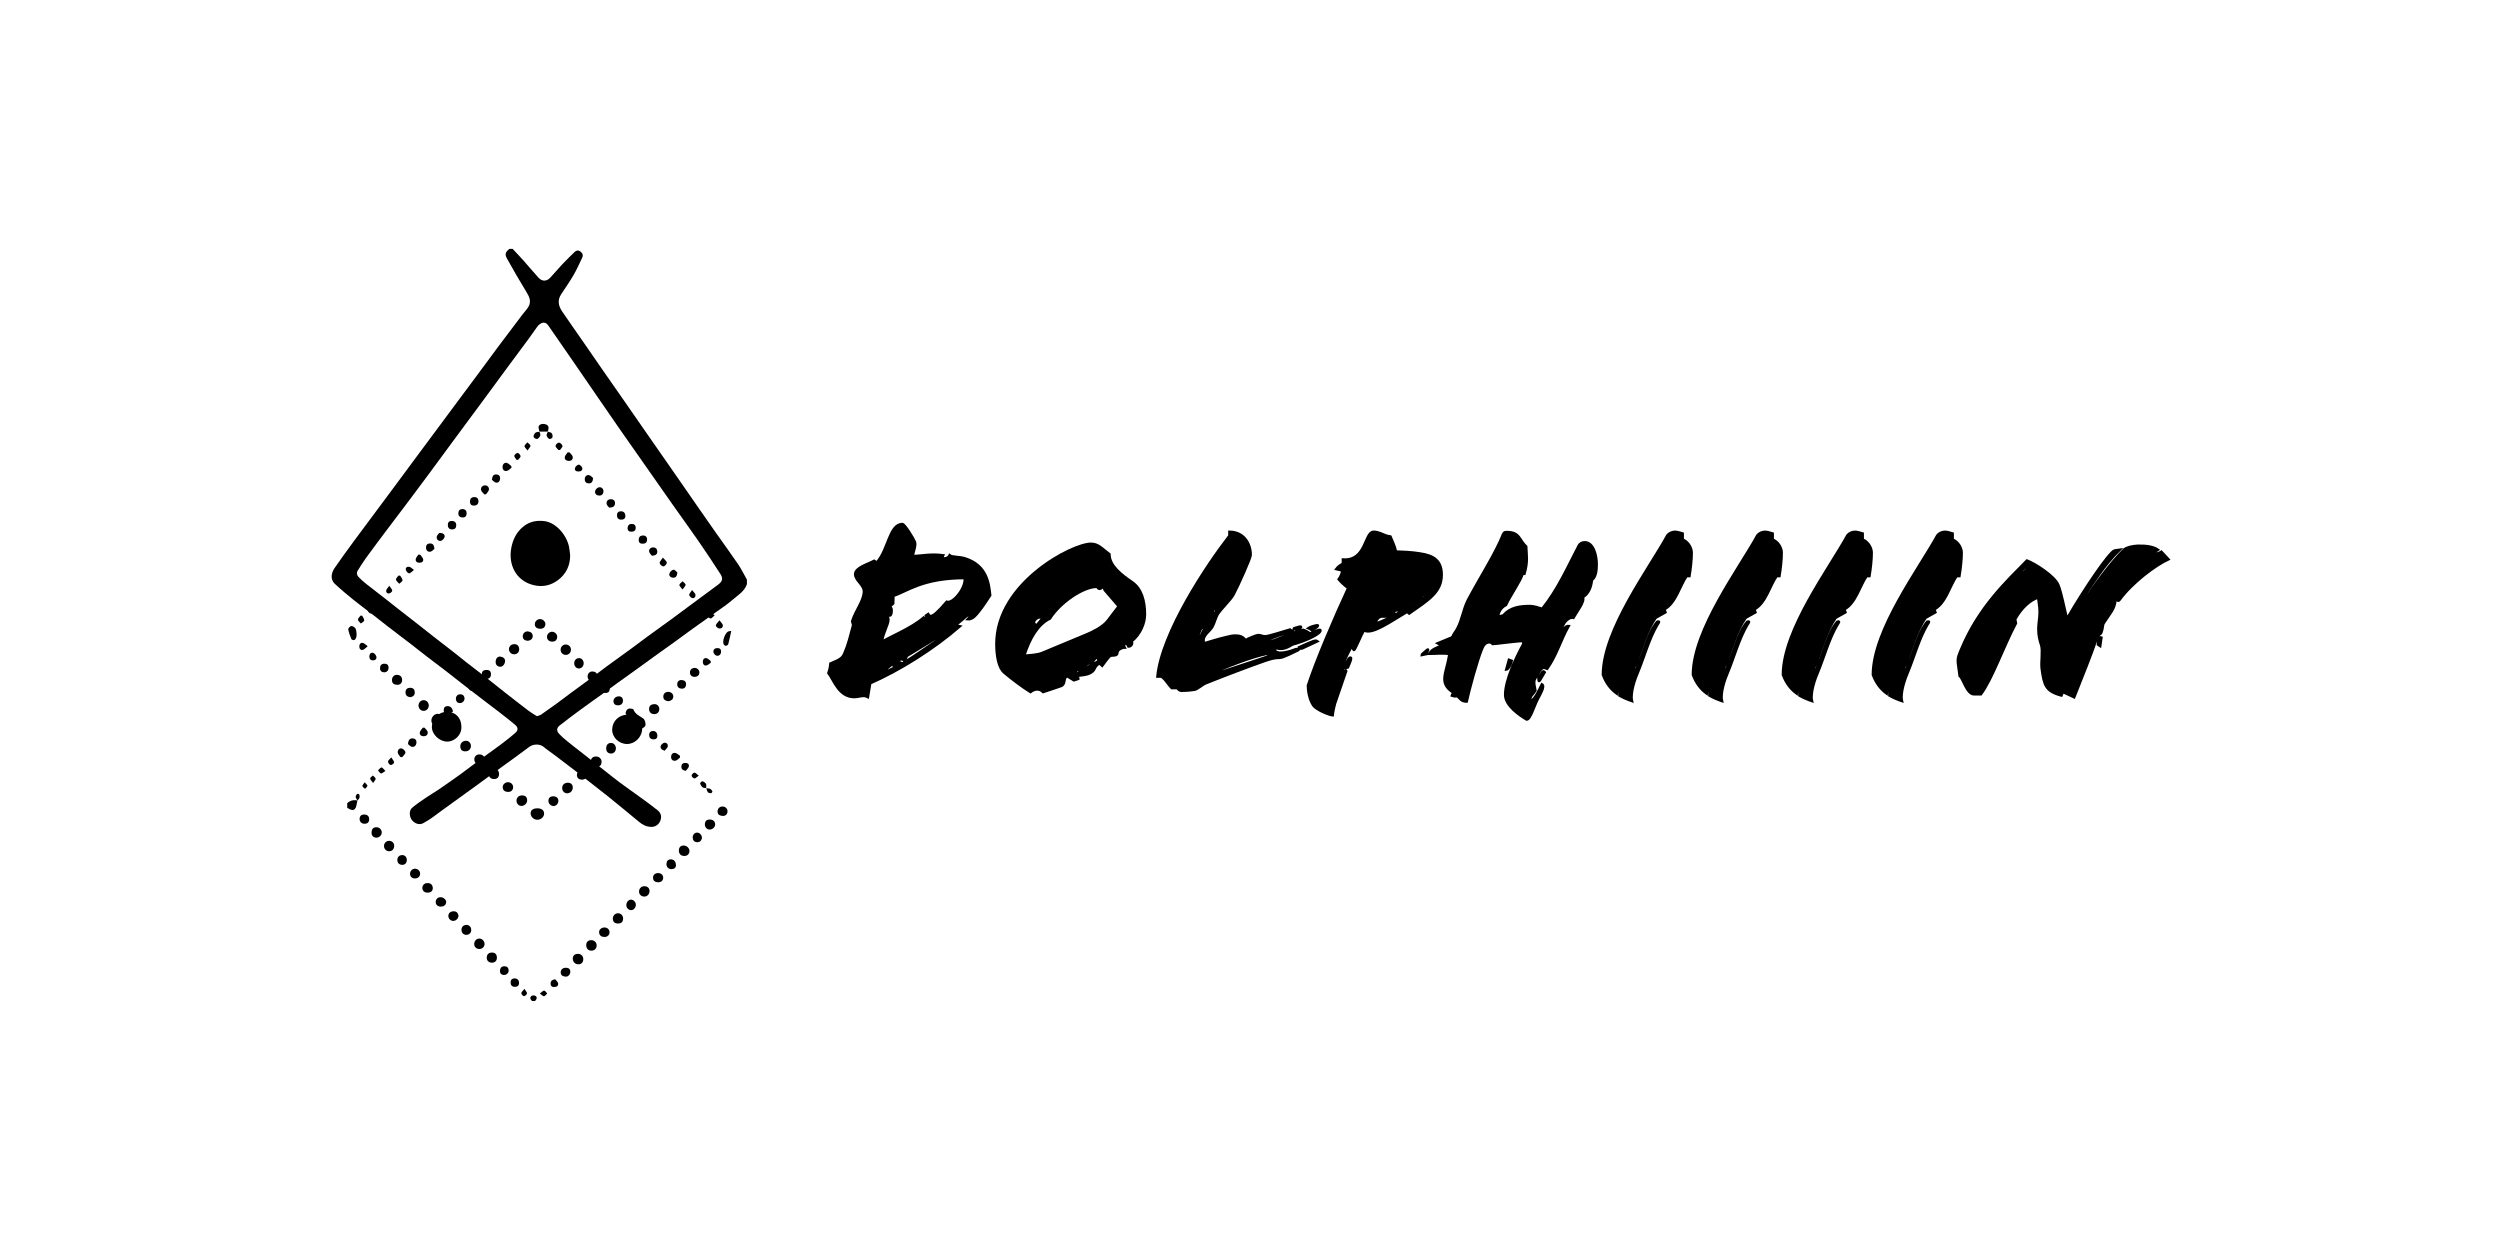 <?xml version="1.0" encoding="UTF-8"?><svg xmlns="http://www.w3.org/2000/svg" viewBox="0 0 1000 500"><defs><style>.cls-1{fill:#fff;}.cls-2{stroke:#000;stroke-miterlimit:10;}</style></defs><g id="_レイヤー_2"><rect class="cls-1" x="-500" width="1500" height="500"/></g><g id="_レイヤー_1"><g><g><path d="M205.12,99.61c1.47,1.58,2.97,3.14,4.41,4.76,1.99,2.23,3.88,4.55,5.9,6.74,1.4,1.53,3.2,1.51,4.63,0,1.67-1.76,3.21-3.64,4.87-5.41,1.59-1.68,3.25-3.29,4.9-4.9,.71-.69,1.51-.79,2.34-.2,.89,.64,1.15,1.54,.71,2.48-1.12,2.4-2.23,4.83-3.56,7.12-1.5,2.58-3.24,5.02-4.87,7.53-1.52,2.33-1.09,4.61,.35,6.75,2.72,4.03,5.53,8,8.3,11.99,2.6,3.75,5.18,7.51,7.78,11.26,2.56,3.68,5.14,7.36,7.7,11.04,2.6,3.74,5.19,7.5,7.8,11.24,2.56,3.69,5.12,7.37,7.69,11.05,2.6,3.74,5.21,7.49,7.81,11.23,2.56,3.69,5.11,7.38,7.67,11.06,2.28,3.28,4.56,6.57,6.87,9.84,2.95,4.19,5.98,8.32,8.86,12.56,1.31,1.94,2.34,4.07,3.49,6.11v1.81c-1.05,3.03-3.79,4.52-5.99,6.45-1.93,1.69-4.1,3.1-6.19,4.6-3.42,2.46-6.87,4.88-10.29,7.33-2.09,1.5-4.15,3.05-6.23,4.56-2.81,2.03-5.64,4.02-8.46,6.05-1.97,1.41-3.92,2.86-5.88,4.27-2.84,2.05-5.7,4.07-8.54,6.12-2.06,1.48-4.09,3.01-6.15,4.49-2.84,2.05-5.72,4.05-8.54,6.12-2.91,2.14-5.81,4.32-8.66,6.55-1.15,.9-1.3,2.05-.33,3.15,1.03,1.17,2.24,2.19,3.45,3.18,1.96,1.61,3.98,3.14,5.97,4.7,3.16,2.49,6.32,4.99,9.49,7.47,1.91,1.5,3.79,3.03,5.74,4.47,2.69,1.99,5.45,3.9,8.16,5.88,2.29,1.67,4.6,3.31,6.79,5.1,1.26,1.03,1.64,2.51,1.04,4.08-.56,1.46-1.91,2.59-3.71,2.52-1.93-.07-3.43-.85-4.84-2.03-2.31-1.94-4.65-3.85-6.98-5.76-1.82-1.49-3.63-2.99-5.47-4.45-2.63-2.09-5.28-4.14-7.92-6.21-1.79-1.4-3.58-2.81-5.39-4.19-2.81-2.15-5.63-4.29-8.46-6.43-1.28-.97-2.64-1.84-3.85-2.88-1.57-1.35-4.23-1.26-5.82-.06-3.72,2.81-7.52,5.51-11.29,8.25-3.58,2.61-7.15,5.25-10.74,7.85-4.37,3.17-8.77,6.32-13.14,9.49-1.33,.96-2.62,1.99-3.97,2.92-1.08,.74-2.19,1.43-3.35,2.04-1.44,.77-3.35,.17-4.48-1.31-1.07-1.4-1.16-3.8,.12-4.89,1.74-1.49,3.68-2.77,5.58-4.07,1.66-1.13,3.42-2.12,5.08-3.26,2.98-2.04,5.95-4.11,8.88-6.23,2.66-1.93,5.24-3.96,7.88-5.9,2.64-1.95,5.34-3.81,7.96-5.78,2.08-1.57,4.15-3.16,6.08-4.9,1.03-.93,.86-2.1-.24-3.02-2.03-1.7-4.12-3.33-6.21-4.95-2-1.56-4.03-3.07-6.05-4.61-2.72-2.08-5.45-4.17-8.16-6.27-2.54-1.97-5.04-3.97-7.59-5.93-2.51-1.93-5.05-3.82-7.56-5.75-1.95-1.5-3.87-3.05-5.82-4.55-3.13-2.41-6.29-4.78-9.42-7.19-1.95-1.5-3.87-3.05-5.81-4.56-2.62-2.03-5.31-3.97-7.89-6.06-2.61-2.11-5.19-4.26-7.64-6.54-1.66-1.55-1.68-3.99-.09-6.32,2.49-3.64,5.11-7.19,7.71-10.75,2.36-3.23,4.77-6.42,7.16-9.63,2.83-3.81,5.67-7.62,8.5-11.43,2.74-3.69,5.47-7.4,8.21-11.09,2.78-3.75,5.58-7.5,8.36-11.25,2.7-3.63,5.39-7.27,8.09-10.9,3.12-4.2,6.25-8.39,9.37-12.6,2.74-3.69,5.45-7.41,8.2-11.1,3.18-4.25,6.39-8.48,9.59-12.71,.77-1.01,1.69-1.93,2.33-3.01,1.29-2.19,.38-4.08-.84-6.05-2.67-4.33-5.19-8.75-7.68-13.19-1.01-1.8-.69-2.73,.95-3.95h1.35Zm9.67,186.87c.77-.3,1.31-.4,1.73-.69,2.03-1.4,4.03-2.83,6.02-4.28,1.99-1.45,3.94-2.95,5.92-4.42,2.7-1.99,5.42-3.96,8.12-5.95,2.07-1.53,4.1-3.12,6.18-4.64,3.25-2.38,6.52-4.71,9.77-7.08,2.08-1.52,4.12-3.1,6.2-4.62,3.25-2.37,6.53-4.69,9.78-7.07,2.71-1.98,5.39-4,8.09-6,3.56-2.64,7.15-5.24,10.7-7.91,1.73-1.31,1.99-2.46,.83-4.26-2.8-4.33-5.65-8.65-8.58-12.89-3.49-5.04-7.1-10-10.63-15.01-3.56-5.04-7.08-10.11-10.62-15.16-3.58-5.11-7.19-10.21-10.75-15.34-2.82-4.05-5.61-8.13-8.4-12.19-3.14-4.56-6.26-9.13-9.4-13.68-3.46-5.02-6.92-10.04-10.4-15.04-.97-1.4-2.15-1.54-3.54-.51-.32,.24-.62,.54-.85,.86-1.09,1.51-2.13,3.07-3.24,4.57-3.04,4.12-6.11,8.22-9.15,12.34-2.73,3.7-5.44,7.42-8.17,11.12-2.48,3.37-4.98,6.73-7.47,10.1-2.44,3.31-4.89,6.61-7.33,9.92-2.71,3.67-5.4,7.35-8.11,11.01-2.45,3.31-4.9,6.61-7.37,9.89-3.12,4.15-6.28,8.28-9.4,12.44-2.76,3.68-5.53,7.35-8.23,11.07-1.23,1.69-2.34,3.46-3.43,5.24-.54,.87-.28,1.82,.37,2.51,.95,1,2,1.91,3.08,2.77,2.57,2.04,5.19,4.02,7.77,6.04,1.85,1.44,3.68,2.92,5.54,4.37,2.64,2.07,5.3,4.11,7.94,6.18,1.88,1.47,3.74,2.97,5.62,4.44,2.53,1.97,5.08,3.91,7.6,5.88,1.97,1.54,3.9,3.14,5.87,4.67,2.5,1.95,5.03,3.85,7.52,5.8,2.5,1.95,4.96,3.95,7.46,5.91,3.23,2.53,6.45,5.06,9.72,7.54,1.05,.79,2.22,1.42,3.25,2.07Z"/><path d="M184.55,290.67c.17,3.53-2.98,5.98-5.6,5.98-3.16,0-6.23-2.87-6.21-5.92,.02-2.93,2.54-6.06,6.17-6.01,3.33,.04,5.63,2.44,5.65,5.96Z"/><path d="M256.87,291.5c-.09,3.51-3.05,6.15-6.12,6.1-3.28-.05-5.98-2.76-5.88-5.88,.1-3.27,2.65-5.89,6.41-5.83,3.63,.06,5.61,2.75,5.59,5.61Z"/><path d="M228.07,222.22c-.03,4.05-1.64,7.36-4.8,9.77-2.94,2.24-6.34,2.96-10,2.02-6.87-1.76-10.02-8.13-8.76-14.82,.65-3.48,2.14-6.47,4.95-8.67,2.43-1.9,5.23-2.46,8.26-2.08,4.83,.61,8.92,5.69,9.88,10.21,.25,1.17,.32,2.38,.47,3.57Z"/></g><g><path d="M143,320.21c-.09,.37-.23,.73-.27,1.1-.35,2.87-1.52,3.42-3.84,1.77v-1.81c1.18-1.09,2.56-1.42,4.12-1.06h0Z"/><path d="M212.81,400.39c-.7-.6-.98-1.38-.25-2,.35-.29,1.33-.3,1.68,0,.78,.62,.42,1.4-.23,2h-1.2Z"/><path d="M253.54,287.34c-.73-.15-1.5-.13-2.05-.48-.56-.35-1.22-1.03-1.25-1.6-.03-.59,.53-1.53,1.06-1.74,.59-.24,1.96-.03,2.1,.33,.74,1.92,2.48,2.52,3.93,3.57,.63,.46,.93,1.73,.88,2.6-.03,.53-.94,1.25-1.59,1.44-1.1,.32-1.87-.48-2.38-1.39-.28-.51-.42-1.11-.57-1.69-.09-.33-.09-.68-.13-1.05Z"/><path d="M215.05,323.33c1.63,.01,2.64,.86,2.59,2.19-.05,1.29-1.32,2.4-2.73,2.39-1.44-.02-2.71-1.27-2.66-2.63,.05-1.29,1.01-1.96,2.8-1.95Z"/><path d="M176.98,287.6c-.05,1.29-1.44,2.6-2.71,2.45-1.12-.13-1.79-.79-1.71-2.02,.08-1.31,1.29-2.53,2.5-2.51,1.01,.02,1.97,1.05,1.93,2.08Z"/><path d="M238.46,302.59c1.25,.04,2.22,1,2.18,2.16-.04,1.32-.79,2.08-2.05,2.06-1.33-.03-2.26-.96-2.26-2.27,0-1.21,.84-1.98,2.12-1.94Z"/><path d="M142.65,253.67c-.06,.55-.03,1.02-.19,1.42-.15,.37-.45,.84-.78,.92-.34,.09-1.03-.13-1.14-.39-.52-1.27-1.02-2.57-1.24-3.91-.07-.38,.78-1.3,1.22-1.31,.57-.01,1.39,.51,1.69,1.03,.37,.64,.32,1.53,.44,2.22Z"/><path d="M199.62,309.49c.03,1.36-.65,2.11-1.93,2.13-1.36,.02-2.25-.83-2.31-2.2-.05-1.18,.69-1.98,1.88-2.02,1.38-.05,2.33,.79,2.36,2.09Z"/><path d="M186.24,300.53c-1.43,.06-2.05-.65-2.12-1.87-.08-1.33,.98-2.37,2.31-2.35,1.14,.02,1.98,.96,1.95,2.17-.03,1.17-1,2.05-2.14,2.05Z"/><path d="M229.12,314.92c.03,1.3-.9,2.34-2.16,2.41-1.14,.06-2.06-.85-2.09-2.07-.02-1.26,.85-2.13,2.17-2.17,1.24-.04,2.05,.68,2.07,1.84Z"/><path d="M238.66,378.12c.03,1.21-.78,2.1-1.96,2.14-1.33,.05-2.23-.83-2.21-2.2,.02-1.24,.67-1.93,1.92-1.99,1.25-.06,2.22,.84,2.25,2.06Z"/><path d="M208.87,318.17c1.32-.02,2.01,.7,1.99,2.04-.02,1.13-1.07,2.14-2.26,2.16-1.07,.02-1.98-.89-2-2-.02-1.34,.85-2.19,2.26-2.21Z"/><path d="M191.98,306c-1.38-.06-2.31-1.09-2.25-2.37,.06-1.17,.96-1.93,2.24-1.86,1.26,.07,2.11,1.1,1.99,2.47-.11,1.27-.83,1.86-1.99,1.75Z"/><path d="M231.43,385.73c-1.31,.02-2.26-.89-2.32-2.2-.05-1.15,.72-1.95,1.92-1.99,1.32-.04,2.23,.77,2.28,2.02,.05,1.31-.68,2.14-1.88,2.16Z"/><path d="M273.68,342.39c-1.33,0-2.21-.92-2.13-2.3,.06-1.16,.67-1.85,1.87-1.88,1.25-.03,2.37,1.03,2.36,2.2-.01,1.21-.83,1.99-2.1,1.98Z"/><path d="M250.42,292.09c1.15,.02,2.06,.87,2.06,1.93,0,1.24-1.07,2.28-2.31,2.26-1.11-.02-1.92-.88-1.92-2.04,0-1.27,.9-2.16,2.17-2.14Z"/><path d="M180.53,290.86c1.14,.01,2.11,.96,2.13,2.07,.02,1.1-.96,2.06-2.12,2.08-1.23,.02-2.06-.83-2.04-2.07,.02-1.27,.83-2.1,2.03-2.08Z"/><path d="M171.51,282.17c.01,1.18-.85,2.13-1.98,2.18-1.12,.04-2.07-.87-2.12-2.04-.05-1.24,.85-2.22,2.06-2.24,1.12-.02,2.02,.92,2.04,2.1Z"/><path d="M228.38,259.91c-.02,1.17-.95,2.08-2.09,2.05-1.18-.02-2.07-.94-2.04-2.1,.02-1.19,.92-2.07,2.09-2.06,1.16,.01,2.06,.94,2.05,2.1Z"/><path d="M259.82,356.41c0,1.25-.94,2.25-2.11,2.22-1.25-.03-2.11-.88-2.09-2.04,.02-1.21,.86-2.06,2.05-2.1,1.29-.04,2.14,.73,2.15,1.93Z"/><path d="M155.68,336.33c1.2,.03,2.06,.93,2,2.11-.06,1.27-.88,2.08-2.06,2.06-1.15-.02-2.02-.94-2.02-2.12,0-1.15,.94-2.07,2.08-2.04Z"/><path d="M193.83,377.6c-.02,1.15-.97,2.04-2.15,2-1.15-.04-2-.87-2-1.98,0-1.26,.96-2.24,2.13-2.2,1.09,.04,2.03,1.05,2.01,2.18Z"/><path d="M152.69,332.94c.03,1.14-.89,2.08-2.05,2.12-1.24,.04-2.06-.76-2.02-2.05,.03-1.16,.47-2.05,1.8-2.12,1.24-.06,2.25,.86,2.28,2.05Z"/><path d="M205.71,257.65c1.16-.02,1.92,.74,1.97,1.96,.04,1.22-.78,2.09-2,2.11-1.16,.02-2.11-.91-2.1-2.05,.01-1.15,.91-2,2.14-2.01Z"/><path d="M249.24,367.35c.01,1.34-.65,2.03-1.98,2.06-1.34,.03-2.1-.67-2.13-1.94-.03-1.16,.88-2.14,2.01-2.17,1.16-.03,2.09,.86,2.1,2.04Z"/><path d="M286.07,329.84c-.04,1.05-1.09,2-2.22,1.98-1.14-.02-1.98-.98-1.9-2.2,.08-1.27,.79-1.85,2.05-1.81,1.28,.04,2.11,.84,2.07,2.02Z"/><path d="M261.7,285.66c-1.23,.01-2.07-.82-2.07-2.03,0-1.31,.76-1.88,1.95-1.97,1.26-.09,2.14,.72,2.15,1.92,.02,1.22-.81,2.06-2.03,2.08Z"/><path d="M246.36,299.33c.01,1.21-.88,2.17-2.03,2.09-1.24-.09-1.85-.83-1.85-2.08,0-1.36,.7-2.15,1.91-2.16,1.12,0,1.95,.91,1.97,2.16Z"/><path d="M203.25,312.88c1.13,.03,2.01,.9,2.01,1.98,0,1.16-.82,1.94-2.01,1.91-1.4-.03-2.17-.72-2.17-1.93,0-1.07,1.02-1.99,2.17-1.96Z"/><path d="M196.64,385.07c-1.23-.05-2-.89-1.94-2.12,.06-1.25,.84-1.95,2.15-1.93,1.25,.02,1.95,.81,1.91,2.13-.04,1.25-.83,1.97-2.12,1.92Z"/><path d="M159.05,273.93c-1.24-.03-2.17-.38-2.25-1.74-.08-1.33,.77-2.31,2.03-2.25,1.2,.06,1.96,.67,2.02,1.96,.06,1.2-.69,2-1.8,2.03Z"/><path d="M173.12,355.29c-.04,1.19-.89,1.84-2.28,1.76-1.2-.06-1.95-.86-1.9-2.01,.05-1.12,1.04-1.92,2.29-1.81,1.24,.11,1.85,.83,1.89,2.06Z"/><path d="M218.16,249.7c-.03,1.12-.9,1.87-2.11,1.81-1.44-.07-2.17-.75-2.12-1.96,.05-1.03,1.03-1.93,2.09-1.92,1.17,.02,2.16,.97,2.14,2.07Z"/><path d="M243.82,372.87c.04,1.08-.82,1.93-2,1.92-1.18-.01-2.04-.52-2.18-1.77-.12-1.1,.9-2.02,2.1-2.03,1.2,0,2.04,.76,2.08,1.88Z"/><path d="M220.81,252.7c1.12,0,2.15,1,2.07,2.11-.08,1.16-.73,1.82-1.93,1.85-1.27,.04-2.16-.77-2.15-1.95,0-1.07,.94-2,2.01-2.01Z"/><path d="M231.59,263.24c1.07,0,1.89,.91,1.88,2.08,0,1.16-.86,2.08-1.91,2.07-1.07-.01-1.88-.92-1.88-2.09,0-1.17,.83-2.06,1.91-2.05Z"/><path d="M188.49,372.01c0,1.14-.83,1.94-2,1.93-1.13-.01-1.89-.84-1.89-2.05,0-1.13,.84-1.94,2-1.93,1.11,.01,1.89,.86,1.89,2.05Z"/><path d="M221.33,318.53c1.29,.02,2.02,.7,2.02,1.86,0,1.09-.96,2.07-1.97,2.03-1.13-.05-2.06-1.05-2.01-2.17,.05-1.15,.72-1.73,1.96-1.72Z"/><path d="M254.34,361.89c-.01,1.17-.86,2.16-1.84,2.17-1.09,.01-1.98-.91-1.97-2.02,.01-1.17,.85-2.15,1.84-2.18,1.02-.03,1.98,.97,1.97,2.04Z"/><path d="M292.51,252.36c-.43,1.94-.77,3.66-1.22,5.34-.08,.3-.64,.61-1,.63-.27,.02-.71-.36-.84-.67-.59-1.33,.61-4.51,1.88-5.09,.21-.1,.47-.09,1.18-.21Z"/><path d="M176.42,362.65c-1.25,.03-2.1-.69-2.14-1.8-.04-1.12,.82-1.99,1.97-1.98,1.1,.01,2.33,1.05,2.22,2.01-.13,1.16-.89,1.72-2.05,1.77Z"/><path d="M168.05,349.48c-.01,1.13-.85,1.9-2.04,1.9-1.24,0-2.03-.77-1.99-1.93,.04-1.14,.94-2.01,2.02-1.97,1.14,.05,2.02,.92,2.01,2Z"/><path d="M265.28,351.15c-.03,1.1-.89,1.82-2.14,1.76-1.15-.06-1.9-.59-1.92-1.83-.02-1.13,.82-1.86,2.06-1.85,1.19,0,2.03,.81,2,1.92Z"/><path d="M183.39,366.26c-.03,1.16-1.02,2.1-2.08,2.11-1.05,.02-1.99-.94-1.97-2,.01-1.16,.89-1.88,2.19-1.85,1.25,.03,1.7,.81,1.86,1.74Z"/><path d="M232.77,311.86c-1.25,0-2.05-.74-2-1.91,.05-1.21,.82-1.77,1.93-1.86,1.12-.09,2.07,.81,2.09,1.87,.02,1.15-.77,1.89-2.02,1.9Z"/><path d="M202.04,264.35c-.05,1.42-1.08,2.5-2.11,2.35-1.14-.17-1.73-.89-1.67-2.09,.06-1.27,.84-2.11,1.94-1.96,1.08,.15,1.82,.75,1.83,1.7Z"/><path d="M289,322.6c1.17,.02,2.01,.83,2.01,1.93,0,1.15-.83,1.96-2.05,1.83-1.03-.11-1.96-.46-1.94-1.8,.02-1.12,.86-1.98,1.98-1.96Z"/><path d="M270.37,346.15c0,.98-.72,1.49-1.79,1.51-1.19,.03-2.06-.91-2-2.11,.06-1.16,.62-1.85,1.87-1.81,1.13,.04,1.95,.97,1.92,2.4Z"/><path d="M210.88,256.3c-.95-.14-1.78-.54-1.78-1.83,0-1.1,.91-2.01,2.04-1.9,1.07,.1,1.92,.63,1.95,1.86,.03,1.09-.89,1.88-2.21,1.88Z"/><path d="M238.94,270.23c.02,1.25-.8,2.07-1.97,2.12-1.22,.05-1.88-.53-1.93-1.74-.05-1.13,.83-2.05,1.93-2.02,1.13,.03,1.87,.58,1.97,1.64Z"/><path d="M267.32,280.5c-1.09-.2-1.98-.55-2-1.84-.02-1.15,.8-1.94,2-1.92,1.17,.02,2.08,.89,2,1.95-.09,1.25-.99,1.61-2,1.81Z"/><path d="M162.73,343.89c.02,1.25-.7,2.08-1.85,2.05-1.17-.04-1.85-.66-1.94-1.84-.08-1.18,.72-2.03,1.88-2.07,1.09-.03,1.88,.74,1.9,1.87Z"/><path d="M145.82,329.51c-1.16,0-2.01-.82-1.98-1.95,.04-1.14,.64-1.73,1.79-1.75,1.26-.02,2.04,.67,2.04,1.85,0,1.22-.64,1.83-1.85,1.85Z"/><path d="M189.19,276.45c-1.11-.02-1.98-.86-1.86-1.87,.14-1.14,.78-1.81,2-1.75,1.15,.05,1.72,.74,1.79,1.81,.07,1.02-.85,1.83-1.93,1.8Z"/><path d="M280.78,335.19c-.17,.93-.7,1.71-1.9,1.69-1.2-.02-1.78-.78-1.81-1.93-.02-1.08,.88-1.96,1.86-1.91,.99,.05,1.86,.98,1.85,2.15Z"/><path d="M249.21,280.14c-.03,1.35-.8,1.96-1.9,2-1.01,.03-1.88-.4-1.93-1.63-.04-1.05,.88-1.92,2.02-1.97,1.21-.05,1.7,.62,1.81,1.61Z"/><path d="M226.38,390.67c-1.32-.1-2.08-.55-2.09-1.74-.01-1.12,.84-1.83,2.07-1.83,1.08,0,1.72,.48,1.77,1.57,.05,1.08-.93,2.02-1.74,2Z"/><path d="M215.81,172.66c-.25-1.03-.92-2.23,.41-2.89,.62-.3,1.62-.24,2.27,.04,1.33,.58,.94,1.77,.62,2.84h.02c-1.12-.01-2.24-.02-3.37-.02l.04,.03Z"/><path d="M194.45,271.65c-1.17-.12-1.73-.88-1.73-2,0-1.14,.68-1.66,1.83-1.68,1.26-.02,1.87,.6,1.84,1.8-.03,1.19-.73,1.78-1.94,1.87Z"/><path d="M164.06,278.89c-1.18-.18-1.87-.78-1.85-1.98,.02-1.21,.69-1.79,1.89-1.79,1.25,0,1.8,.72,1.81,1.88,0,1.23-.81,1.71-1.85,1.89Z"/><path d="M279.76,268.92c-.02,1.16-.7,1.72-1.77,1.83-1.12,.11-2.03-.68-2.01-1.72,.02-1.12,.66-1.77,1.74-1.86,1.07-.09,2.01,.77,2.04,1.75Z"/><path d="M242.07,273.68c1.32,0,1.82,.72,1.82,1.8,0,1.13-.59,1.75-1.77,1.71-1.14-.04-1.79-.63-1.72-1.78,.06-1.06,.58-1.79,1.67-1.74Z"/><path d="M270.9,273.32c.15-.79,.78-1.4,1.91-1.3,1.01,.1,1.66,.63,1.61,1.76-.05,1.18-.73,1.78-1.83,1.68-1.01-.09-1.82-.59-1.69-2.14Z"/><path d="M185.82,279.35c.02,1.02-.85,1.9-1.87,1.88-1.03-.02-1.51-.62-1.59-1.58-.09-1.11,.68-1.96,1.74-1.94,1.04,.03,1.64,.57,1.73,1.64Z"/><path d="M201.65,389.98c-1.09,0-1.7-.6-1.66-1.65,.04-1.01,.49-1.8,1.71-1.82,1.1-.02,1.67,.53,1.76,1.57,.09,1.05-.77,1.9-1.81,1.9Z"/><path d="M181.19,284.59c-.65,.44-1.26,1.19-1.95,1.26-1.04,.11-1.75-.67-1.76-1.77-.01-.96,.46-1.6,1.52-1.63,1.13-.03,1.94,.71,2.19,2.14Z"/><path d="M153.81,268.95c-1.14-.05-1.79-.53-1.8-1.64,0-1.12,.52-1.79,1.69-1.83,1.1-.04,1.71,.48,1.72,1.58,0,1.11-.59,1.74-1.61,1.89Z"/><path d="M180.76,208.39c1.17,0,1.76,.65,1.74,1.76-.01,1.05-.58,1.65-1.7,1.62-1.11-.03-1.65-.69-1.67-1.71-.02-1.02,.44-1.73,1.63-1.67Z"/><path d="M189.55,202.23c-1.17,.04-1.58-.72-1.57-1.63,.01-1.07,.59-1.79,1.78-1.77,1.14,.01,1.66,.73,1.63,1.73-.04,1.1-.73,1.71-1.84,1.67Z"/><path d="M206.04,391.35c.97,.1,1.59,.75,1.58,1.83-.01,1.05-.62,1.6-1.74,1.56-1.14-.04-1.63-.74-1.64-1.72-.01-1.01,.51-1.69,1.8-1.67Z"/><path d="M243.64,203.03c-.22-.31-.9-.86-1-1.51-.17-1.08,.56-1.81,1.66-1.84,1.01-.03,1.74,.53,1.7,1.63-.04,1.07-.61,1.76-2.35,1.72Z"/><path d="M185.16,206.98c-1.3,0-1.84-.61-1.82-1.67,.02-1.03,.52-1.69,1.65-1.68,1.11,0,1.68,.67,1.67,1.68-.01,.99-.53,1.7-1.49,1.67Z"/><path d="M261.26,292.37c1.05,.1,1.65,.77,1.7,1.83,.04,.99-.49,1.55-1.55,1.54-1.17-.02-1.73-.65-1.75-1.75-.01-.99,.5-1.57,1.6-1.61Z"/><path d="M250.17,206.35c-.05,1.09-.65,1.51-1.66,1.51-1.21,0-1.73-.69-1.72-1.8,.01-1.02,.67-1.59,1.64-1.55,1.11,.04,1.69,.74,1.74,1.84Z"/><path d="M241.4,196.41c-.1,1.33-.69,1.85-1.78,1.81-1.22-.05-1.78-.89-1.55-1.9,.13-.58,.95-1.33,1.54-1.41,1.05-.15,1.7,.62,1.8,1.5Z"/><path d="M256.97,217.48c-1.08,0-1.51-.61-1.49-1.61,.02-1.09,.68-1.67,1.69-1.68,1.03-.01,1.7,.58,1.67,1.67-.03,1.17-.74,1.66-1.87,1.62Z"/><path d="M173.79,219.52c-.42,.31-.98,1.04-1.64,1.16-.97,.17-1.71-.48-1.74-1.58-.03-1.06,.47-1.69,1.61-1.71,1.15-.02,1.59,.63,1.77,2.14Z"/><path d="M237.24,191.21c-.11,1.6-.7,2.18-1.77,2.14-1.1-.04-1.62-.71-1.57-1.77,.05-1.01,.77-1.69,1.65-1.54,.7,.11,1.29,.87,1.7,1.17Z"/><path d="M204.56,187.14c-.6,.43-1.15,1.1-1.82,1.23-1.01,.21-1.71-.41-1.72-1.52-.01-1.05,.6-1.85,1.59-1.72,.7,.09,1.31,.87,1.95,1.34,0,.22,0,.45,0,.67Z"/><path d="M196.77,191.91c.15-1.53,.61-2.17,1.75-2.13,1.07,.04,1.57,.68,1.53,1.63-.05,.98-.63,1.84-1.7,1.63-.65-.13-1.19-.84-1.58-1.13Z"/><path d="M163.2,297.63c.11-1.62,.73-2.3,1.82-2.28,.93,.01,1.6,.55,1.56,1.62-.05,1.12-.7,1.89-1.77,1.77-.65-.07-1.22-.81-1.61-1.1Z"/><path d="M227.76,180.92c.46,.58,1.2,1.12,1.32,1.76,.19,1-.46,1.71-1.59,1.69-1-.02-1.72-.6-1.58-1.56,.1-.66,.75-1.25,1.16-1.87,.23,0,.46-.02,.69-.02Z"/><path d="M260.78,222.3c-.27-.37-.94-.91-1.09-1.57-.24-1.06,.5-1.73,1.54-1.77,.97-.04,1.62,.58,1.69,1.56,.07,1.08-.53,1.67-2.14,1.79Z"/><path d="M193.69,197.72c-.44-.58-1.16-1.11-1.27-1.74-.18-.98,.52-1.8,1.52-1.83,.99-.03,1.77,.69,1.63,1.72-.09,.65-.75,1.23-1.16,1.84-.24,0-.48,.02-.72,.02Z"/><path d="M175.72,213.17c1.72-.04,2.31,.75,2.1,1.67-.14,.63-.98,1.46-1.58,1.53-.94,.11-1.73-.7-1.54-1.72,.12-.64,.8-1.18,1.02-1.48Z"/><path d="M271.99,303.03c-.59,.44-1.13,1.13-1.78,1.25-.95,.18-1.78-.33-1.78-1.48,0-1.05,.62-1.78,1.66-1.63,.67,.1,1.26,.73,1.89,1.13,0,.24,0,.49,.01,.73Z"/><path d="M160.18,302.83c-.38-.59-1.01-1.15-1.08-1.78-.11-.98,.54-1.88,1.58-1.67,.62,.13,1.49,1.02,1.5,1.57,0,.63-.82,1.27-1.29,1.91-.23-.01-.47-.03-.7-.04Z"/><path d="M252.6,212.68c-1.05,.04-1.61-.5-1.56-1.53,.05-.96,.6-1.57,1.6-1.59,1-.02,1.62,.52,1.64,1.51,.03,1.09-.61,1.62-1.69,1.61Z"/><path d="M270.96,228.98c-.16,1.52-.62,2.17-1.77,2.1-1.07-.07-1.67-.79-1.42-1.67,.18-.65,1-1.46,1.61-1.53,.54-.06,1.19,.8,1.58,1.1Z"/><path d="M169.8,291.06c.45,.59,1.2,1.14,1.28,1.78,.12,.96-.51,1.67-1.65,1.65-1.06-.01-1.67-.62-1.49-1.58,.13-.67,.77-1.23,1.18-1.84,.23,0,.45,0,.68,0Z"/><path d="M286.99,259.26c1.03-.06,1.48,.58,1.44,1.46-.04,1.04-.78,1.73-1.75,1.57-.52-.08-1.24-.87-1.31-1.41-.13-.98,.48-1.68,1.62-1.62Z"/><path d="M168.05,221.85c.42,.61,1.07,1.17,1.21,1.83,.19,.96-.56,1.43-1.49,1.42-.94,0-1.63-.51-1.48-1.46,.1-.63,.68-1.19,1.04-1.77,.24,0,.48-.01,.72-.02Z"/><path d="M274.32,308.35c-1.37-.25-1.82-.8-1.78-1.74,.04-.95,.61-1.44,1.53-1.45,.93-.01,1.66,.47,1.47,1.41-.13,.65-.79,1.19-1.22,1.78Z"/><path d="M284.27,265.14c-.58,.37-1.11,.95-1.73,1.05-.97,.16-1.41-.6-1.41-1.49,0-.92,.54-1.62,1.47-1.44,.61,.12,1.13,.76,1.69,1.16,0,.24,0,.47-.01,.71Z"/><path d="M149.12,264.14c-1.01-.04-1.4-.66-1.39-1.56,.01-.94,.62-1.66,1.47-1.46,.57,.13,1.23,.96,1.36,1.58,.17,.86-.43,1.48-1.44,1.45Z"/><path d="M265.83,300.31c-1.31-.45-1.83-1.13-1.52-1.98,.2-.54,.94-1.19,1.49-1.24,.9-.08,1.52,.7,1.28,1.6-.17,.61-.82,1.08-1.25,1.62Z"/><path d="M265.13,223.02c.79,.95,1.6,1.5,1.6,2.05,0,.53-.83,1.46-1.33,1.49-.53,.03-1.45-.76-1.54-1.3-.09-.53,.64-1.21,1.27-2.24Z"/><path d="M222.04,391.69c.42,.56,1.12,1.07,1.21,1.68,.15,1.03-.67,1.45-1.64,1.45-.91,0-1.39-.52-1.38-1.4,0-.93,.48-1.48,1.81-1.73Z"/><path d="M215.78,172.64c.13,.53,.49,1.13,.34,1.56-.2,.56-.72,1.23-1.25,1.39-.39,.12-1.34-.43-1.43-.82-.11-.49,.27-1.28,.7-1.65,.39-.34,1.11-.31,1.68-.44,0,0-.04-.03-.04-.03Z"/><path d="M231.47,188.6c-.94,.02-1.73-.37-1.5-1.34,.14-.59,.92-1.32,1.5-1.41,.42-.06,1.28,.75,1.42,1.3,.23,.91-.46,1.44-1.42,1.45Z"/><path d="M223.35,180.01c-.41-.56-1.15-1.13-1.13-1.68,.01-.48,.9-1.32,1.35-1.3,.53,.03,1.3,.77,1.42,1.33,.1,.45-.61,1.07-.97,1.62-.23,0-.45,.02-.68,.03Z"/><path d="M160.04,230.25c.35,.62,.99,1.25,.96,1.85-.02,.49-.84,.94-1.31,1.41-.46-.55-1.19-1.06-1.3-1.68-.08-.46,.65-1.06,1.01-1.6,.21,0,.43,.01,.64,.02Z"/><path d="M280.09,243.65c-.36-.52-1.09-1.1-1-1.53,.11-.55,.84-1.32,1.35-1.36,.47-.04,1.32,.7,1.44,1.22,.19,.86-.44,1.46-1.78,1.68Z"/><path d="M287.78,248.12c.68,.93,1.25,1.38,1.34,1.91,.16,1.01-.68,1.49-1.5,1.36-.52-.08-1.34-.84-1.3-1.2,.07-.6,.74-1.12,1.46-2.07Z"/><path d="M147.08,258.49c-.91,.71-1.38,1.34-1.96,1.46-.86,.18-1.41-.44-1.4-1.34,0-.94,.49-1.62,1.47-1.43,.53,.1,.98,.66,1.89,1.31Z"/><path d="M144.88,246.29c.3,.63,.85,1.29,.81,1.89-.03,.44-.86,.82-1.34,1.23-.42-.51-1.14-1.01-1.17-1.54-.03-.52,.66-1.08,1.03-1.62l.67,.03Z"/><path d="M165.6,227.97c-.92,.68-1.49,1.43-1.98,1.37-.5-.06-1.17-.84-1.29-1.41-.2-.91,.59-1.37,1.39-1.22,.54,.1,1,.65,1.88,1.27Z"/><path d="M150.28,243.99c-.91,.7-1.45,1.46-1.94,1.42-.49-.04-1.29-.89-1.26-1.34,.03-.5,.79-1.19,1.35-1.33,.38-.1,.96,.61,1.86,1.25Z"/><path d="M219.12,172.65c.55,.21,1.28,.27,1.59,.67,.32,.41,.4,1.2,.24,1.71-.1,.31-1.01,.68-1.29,.53-.47-.25-.91-.87-1.01-1.39-.09-.46,.31-1.01,.49-1.53,0,0-.02,.01-.02,.01Z"/><path d="M151.66,241.81c-.36-.51-.94-.99-1.04-1.55-.17-.97,.64-1.37,1.42-1.19,.52,.12,1.26,.73,1.3,1.17,.04,.49-.61,1.04-.95,1.56-.24,0-.48,0-.72,.01Z"/><path d="M206.63,183.95c-.33-.55-.95-1.13-.9-1.64,.05-.45,.87-1.16,1.31-1.14,.45,.03,1.14,.79,1.19,1.28,.05,.45-.62,.98-.97,1.48-.21,0-.42,0-.63,.01Z"/><path d="M276.83,236.04c.68,.87,1.29,1.31,1.36,1.83,.12,.8-.41,1.56-1.31,1.35-.5-.12-1.15-.78-1.2-1.26-.06-.46,.56-1,1.15-1.92Z"/><path d="M273.01,235.81c-.63-.89-1.34-1.45-1.26-1.86,.11-.54,.82-.97,1.28-1.44,.43,.46,1.15,.88,1.21,1.38,.05,.47-.61,1.01-1.23,1.92Z"/><path d="M156.48,302.94c.58,.94,1.2,1.51,1.17,2.06-.02,.39-.93,1.05-1.4,1.01-.42-.04-1.02-.85-1.06-1.35-.04-.41,.63-.89,1.29-1.71Z"/><path d="M282.5,315.25c-.49-.09-1.1-.03-1.44-.3-.47-.39-.85-.99-1.02-1.57-.06-.21,.7-.95,.91-.89,.55,.18,1.18,.57,1.44,1.05,.25,.46,.07,1.16,.07,1.75l.04-.04Z"/><path d="M210.99,180.2c-.62-.87-1.27-1.4-1.2-1.78,.11-.55,.74-.99,1.15-1.48,.45,.45,1.17,.85,1.25,1.36,.07,.43-.59,.98-1.21,1.89Z"/><path d="M154.15,308.37c-.8,.49-1.34,1.09-1.76,1.01-.46-.08-.8-.79-1.19-1.23,.46-.42,.89-1.09,1.41-1.17,.35-.06,.83,.71,1.54,1.38Z"/><path d="M155.71,234.32c.59,.9,1.17,1.41,1.19,1.94,.01,.37-.69,.99-1.17,1.1-.82,.18-1.38-.42-1.23-1.23,.09-.51,.61-.95,1.2-1.81Z"/><path d="M285.87,246.12c-.73,.61-1.19,1.29-1.63,1.27-.45-.01-1.28-.76-1.24-1.09,.07-.52,.66-1.21,1.17-1.35,.35-.1,.93,.6,1.7,1.16Z"/><path d="M279.51,310.25c-.84,.57-1.35,1.18-1.76,1.12-.45-.06-1.15-.77-1.12-1.15,.03-.44,.7-1.12,1.15-1.17,.42-.05,.91,.6,1.73,1.21Z"/><path d="M209.79,395.53c.53,.92,1.1,1.47,1.01,1.87-.1,.45-.8,1.08-1.22,1.06-.39-.01-1.02-.75-1.05-1.2-.03-.41,.6-.88,1.26-1.73Z"/><path d="M215.93,397.41c.82-.58,1.31-1.19,1.75-1.16,.42,.03,.8,.73,1.2,1.14-.42,.4-.8,1.03-1.27,1.11-.38,.07-.87-.53-1.68-1.09Z"/><path d="M149.23,313.19c-.58-.83-1.16-1.31-1.17-1.79,0-.4,.69-.8,1.07-1.2,.4,.42,1.04,.8,1.13,1.28,.07,.39-.51,.9-1.03,1.72Z"/><path d="M145.87,312.92c.56,.68,1.15,1.09,1.1,1.39-.08,.45-.61,.82-.94,1.23-.38-.36-.95-.67-1.07-1.11-.09-.3,.44-.78,.91-1.52Z"/><path d="M282.45,315.29c.54,.07,1.13,.04,1.61,.25,.38,.17,.71,.61,.9,1.01,.07,.15-.33,.75-.51,.74-.45,0-1.06-.1-1.3-.41-.35-.43-.44-1.08-.65-1.64,0,0-.04,.04-.04,.04Z"/><path d="M143,320.21c-.26-.47-.66-.91-.73-1.41-.05-.38,.26-.87,.54-1.2,.11-.13,.8-.02,.85,.12,.16,.41,.25,.93,.14,1.34-.12,.42-.52,.77-.8,1.15,0,0,0,0,0,0Z"/></g><g><path class="cls-2" d="M389.77,246.62c-.7,.7-1.9,1.2-2.7,1.1l1.5-1.6c-.6-.2-1.6-.1-2.2,.5-.6,.6-2.2,1.9-4.2,3.5l1.8,.4c-10.9,9.4-24.3,17.7-35.9,22.8l-.9,5.5c-1.9-1-3.4,0-5.5,0-6.1,0-8.1-6.7-10.3-9.6,.4-1.1,.7-2.4,.8-3.8l2.5-1.1c1.4-.7,2.4-1.3,3.1-3,1.6-3.7,2.3-6.9,3.5-11.3l-.4-1.5c1.4-4.5,4.5-7.9,4.7-11.8,.1-2.8-3.6-4.6-3.5-7.1,.1-2.6,5-3.9,7.6-5.3l1,.7c4.7-5.1,5-15.4,10.3-15.4,.9,0,4.5,5.9,5,7.2,.4,1.6-.5,3.5-.9,5.6,3.4,0,7.1-1,12.2-.3-1,1.9,2,1.4,2.6,0,1,.8,3.8,.5,6,1.2,9.2,2.8,9.7,10.5,10.2,14.8-1.7,2.6-4.1,6.4-6.3,8.5Zm-41.3,24.1l-.2,1,2.8-1.5,.5-1.2-3.1,1.7Zm8.9-32.4l-.1,3.1c-.4,.5-1.2,.8-1.8,1.5v.1c1.6-1.3,1.4,3.2,.5,3.2-.5-.1-.9-.3-1.3-.6v.1c.4,.6,.6,1.3,.7,2.1-.1,2.3-2.1,5.1-2.6,8.9,3.6-2.2,11.7-5.4,16.7-9.7,.4,.4,.8,.4,1.5,.6l-.6-1.4,.9-.6c.4,.7,.8,.8,1,.8,1,0,2.9-1.6,6.4-5.7,2.6,.9,7.8-5.8,7.2-9.5-16.9,0-23.1,5.4-28.5,7.1Zm-4.6,31.2l5.1-2.5c-.4-.2-.7-1.1-.2-1.7v-.1c-1.5,.8-4,3.1-4.9,4.2v.1Zm24.2-14.8c-1.8,0-3.4,1-5.4,2.3-2.2,1.4-5.7,3.4-8.9,5.4-.1,.6-.4,1.3-1.1,1.7-.7-.7-1.8-.4-2.9,.6,.6,0,1.6,.3,2.3,.7,5.7-3.5,11.4-7.7,16-10.6v-.1Zm2.8-3l-3.3,1.8c.6,.4,1.4,.6,2.1,0l2.1-1.5-.9-.3Zm9.2-7.8l-.8,.9,1.3,.3,.8-.9-1.3-.3Z"/><path class="cls-2" d="M452.67,256.52c.5,1-.2,2.1-1.3,2.1l-.7-1.3c-.8,.2-1.4,.6-.8,1.7-1.1,0-2.9,.9-2.9,2,0,1.5-1.7,1-2.9,1.3-1.1,1.1-2,2.4-3.2,4l-1.1-1c-2.6,1.6-1.2,2.7-3.9,4-1.6,.8-3.5,.7-5.3,1.1-.3,.3,.9,.7,.8,1.1l-1.8,.6-2.8-1.7c-1.6,1-.4,3.3-2.4,4-2.4,.8-4.3,1.5-7.1,2.4-1.7-1.7-3.7-1.1-5.1,0-3.5-2.2-7.8-5.5-10.4-7.7-2.4-1.9-3.2-6.8-3.2-11.6,0-24.3,30.3-40,37.8-40,2.9,0,4.3,1.8,7.4,4.2,0,4.6,4.9,8.3,9,11.1,3.9,2.6,5.2,7.6,5.2,13,0,3.3-1.7,7.8-5.3,10.7Zm-10.8-20.5c-.3-.9-.5-1.5-.9-1.1-.4,.4-.8,.6-1.1,.6-.7,0-1.1-.8-1.2-.8-5.3,0-14.5,6.1-18.7,12.7-4.8,2.3-8.1,8-10.3,14.9,2.3-.2,5.3-.4,7.1-1.1l18-7.5c2-.8,6.3-2.9,8.2-5.3l4.5-5.9-5.6-6.5Zm-24.8,11.2c-1.5-.9-3.3,.5-3.5,1.6,0,.6,.3,1.1,1.2,1.2l2.3-2.8Zm.4,27.8c-.4-.6-1.1-1.1-1.8-1.1-.4,.1-.8,.2-1.2,.6l3,.5Zm13.1-7c0,.3-.4,1-.2,1.2,.4,.3,1.2,0,1.7-.2,0-.7-.5-1-1.5-1Zm5.4-2.9c-1.8,.9-2.5,1.4-2.4,2.5l2.9-1.5-.5-1Zm2.8-2.4l-1.6,1.7,.4,1.1,2-1.2c-.3-.3-.5-1.4-.8-1.6Z"/><path class="cls-2" d="M516.97,257.82c-2.1,1.4-3.7,1.8-4.7,1.7-1.2,0-1.5-.2-1.7-.5-1.8,1.8,1.1,3.3,7.9,.6,.5-.1,1.3,.2,.9,.4-1.9,.9-6.1,3.1-7.5,3.1-2.3,0-4,.6-6.1,1.3-6.3,2.2-16.3,6-23.5,8.9-1.3,.5-3.4,2.5-4.6,2.6-1.2,.2-3.7,.4-5,.4-.8,0-1.4-.5-1.7-1.1h-2.3c-1.5-1.5-3.2-4.6-4.5-4.6h-1.2c1.7-17.6,19.7-44.6,28.8-56.3v-1.6c5.6,0,8.5,4.5,8.5,9.3,0,1.2-5.1,12.6-6.9,15.9-1.2,2.1-4.4,5.1-6.1,7.5-.9,1.3-1.5,3.9-2.3,5.3-1.1,2-4.5,3.7-3.3,6.6,6.8-2.1,8.1-2.3,8.9-2.5,1.1-.3,2.4-.6,3.7-.6,1.6,0,3.1,.5,3.9,1.9,.5-.5,4.5-2.1,5-2.1,1.4,0,1.5,.5,2.9,.5,1.3,0,6.5-1.7,9.9-2.7,.1,.2,.5,.4,1.2,.5v.1c-3.1,1-7.2,2-9.8,3.6l1,.6c3.1-1.1,9.4-3.9,12.9-4.7,1.2,.4,2.6,1.3,2.7,1.5,1.5-.6,4.1-2,4.2-1.3,.3,1.4-6.1,4.4-11.2,5.7Zm-36.4-6.8c-.7,1.8-1.9,3.5-.6,4.1l1.8-3.8-1.2-.3Zm26.2,10.5c-5.3,1-16.4,5.1-23.3,8.5l.1,.4,24.8-8.2-1.6-.7Zm-20.4-18.2c-1,0-1.4,1.2-1.4,1.8h1.4v-1.8Zm12.8,14.4l2.2-1.2c-.5-.3-1.6-.4-2.8,.4l.6,.8Zm19.2-5.9c-.3,.1-1.1-.4-.8-.5l2-.6c1.1-.3,1,.3,.5,.5l-1.7,.6Zm2.6,7.5c-.7,.3-1.1,.1-1.4-.3v-.1c5.9-2.6,6.6-3,7.4-2.4l-6,2.8Zm3.8-7.2c-.5-.4-1-.7-1.5-.9,.4-.3,3.9-1.5,3.9-1,0,.6-1.7,1.4-2.4,1.9Z"/><path class="cls-2" d="M563.67,245.42l-.8-.7c-6.8,4-14.2,9.4-17.3,7.4-1.2,2-3.5,7.9-4,7.9s-.2-2.6-1.3-.7c-1.1,2-3.4,6-3.2,8.9,0,.6,1.6-.4,1.4,.2l-4.5,13.1c-.3,1-.8,3.3-.9,4.6-.9,0-6.4-2-7.8-4-1.6-2.4-2.1-5.9-2.1-7.9,3.2-9.9,10.7-27.4,16.1-39-1.5-1.1-3-2.5-3.8-3.5,.7-.9,1.3-2.3,1.5-3.5l-2.5-.6c.7-1,1.9-1.7,2.7-2.2v-1.6c9.5,.6,8.5-11.1,12.3-11.1,1,0,1.5,.2,2.2,.4,1.5,.5,2.8,1.3,4.5,1.5,.8,2,1.8,3.8,2.2,6,3.1,.1,6.2,.2,9.8,.8,5.3,.8,8.5,2.8,8.5,8.5,0,7-5.3,10.1-13,15.5Zm-24.5,21.5c-.4,0-1,.6-1.3,.3,.3-1.4,1.4-3.9,2-4.1,1.4-.6-.2,2.5-.7,3.8Zm14.9-20.3h-1.3c-1.3,0-2.4,1.4-2.6,2.8,2.4-.7,5.2-2.1,7.3-3.3-1.2-1.3-1.8,.5-3.4,.5Zm3-1.6c.8,0,.9,1,1.7,.5l1.7-1c-.5-.5-2.6-.7-3.4,.5Zm4.3-2c-.4,.3,.4,1,1.4,.3,2-1.2,5.6-2.9,4.8-4l-6.2,3.7Zm8-5c-.5,.3-1,.4-1.2,1-.3,.8,2.2,.2,2.2-.9,0-.3-.5-.4-1-.1Z"/><path class="cls-2" d="M570.57,261.62l-1.9,.4c0-.3,1.3-1.3,2.2-2.1,.2-.2,.5-.2,.3,.2l-.6,1.5Zm46.2,12.1c1.3,.7-.5,3.7-1.6,5.8-1.5,2.8-3,8.3-4.5,8.3-2.7-1.6-8.6-5.5-8.6-9.9,0-6,4.4-15.1,7.4-20.6l-.5-.9c-2.4,0-11,1.2-11.9,1.2-.3-.4-.8-.7-1.3-.7-1.6,0-2.4,1.2-3,2.7-1.9,4.6-5.1,16.4-6.1,21-2.1,0-2.6-1.1-3.8-2.3,0,0-.1,.1-.2,.1-.1,.1-.2,.1-.3,.1h-.5c-.4,0-.7-.2-1.1-.3l.5-1.2c-6-3.9-2.7-7.6-1.5-15.4-2.3-.5-5.5-.1-8.1-.1,1.1-2,3.2-2.4,5-3.3l-1.6-.9,5.8-2.4c.6-1.5,1.4-2.2,2.1-3.6,1.8-3.3,2.4-7.9,4.2-11.3,4.7-8.9,11-18.6,14.1-26.4,.4-.3,.1-.8,1.4-.8,5.3,0,4.9,3.1,7.8,5.8,.1,3.4,.8,5.8-.7,10.9h-.7c-1,3.2-4.6,8.1-6.7,12.5-1.9,.9-3.1,2.9-3.1,4.7l2.1-.6c2.8-3.3,6.8-3.7,10.7-3.7,1.3,0,3.3,.6,4.8,1.1,6.2-7.7,10.1-16.6,14.7-25.4,.4-.7,1.3-1.2,2.3-1.2,3.5,0,4.8,5.1,4.8,8.9,0,2.3-.3,5-1.9,6.2-.3,2.8-1.3,5.5-3.6,6.8,.8,1.9-2.3,5.6-3.8,8.3-1.3-.4-3,1-3.7,2.2-.7,1.2-1.9,3.5-2.8,5.4-.2,.4,.6,.9,1.1-.1l1.2-2.5c.5-1,1.4-1.8,2.3-1.7-3.2,5.7-4.7,11.5-8.6,17.1l-1.1-.4c-.4-.2-1.3,.4-1.7,1-.4,.7-1.2,1.9-2,3.3-.9,1.4,0,3.8,.1,4.8-.7,1.2-2.1,2.2-2.1,3.5,.7,1.5,2.5-1.4,4.7-6Zm-26.6-12.9l.9,.3,1.1-3c-.9,0-1.5,1.4-2,2.7Zm13.4,3.1l1.1,.4c-.6,2.7-2,3.6-2.2,3.6l1.1-4Zm7.7,12.1l-1,2,.6,.8,1.7-3.4c-.3,0-1,0-1.3,.6Zm4.7-3.9c-.2,.4-.5,.4-.5,.1l-.1-1.1,1.5-2.2c.2-.3,.5-.5,.7-.3l.3,.3-1.9,3.2Zm5.8-14.8l-4.1,8c1.2-.1,2.1-1.8,2.7-3.1l2.7-5.5c-.4-.1-1.1,.2-1.3,.6Z"/><path class="cls-2" d="M675.77,230.42h-1.1c-2.7,3.8-4.3,10.8-8.9,13.3l.4,1.2-3.9,2.2c-3.9,5.6-5.6,12.5-7.8,18.2-.3,.8-1.6,2.4-.3,2.8,.3,.1,1-2,1.1-2.3,2.3-5.2,4-13,7.6-17.1,1.4-.5,.4,.7,.2,1-3.5,5.9-5.2,12.7-8.1,19.7-2,4.7-2.7,9-2.2,11-1.8-.6-3.4-1.3-5-2.2v-3.2c-.7,.6-1,1.3-1.1,2.4-2.3-1.7-4.2-4-5.5-7.5,0-18,18.6-42.6,25.8-55.8,.6-.8,1.9-1.4,3-1.4,1,0,2,.4,3.1,.7v2.4c2,.8,3.6,3.1,3.6,5.3,0,2.7-.4,6.3-.9,9.3Zm-23.4,39.9l-1.1,2.7c-.1,.3,.2,1.3,.8,.3l1.4-3.5c-1.4-1.4-1,.2-1.1,.5Z"/><path class="cls-2" d="M711.77,230.42h-1.1c-2.7,3.8-4.3,10.8-8.9,13.3l.4,1.2-3.9,2.2c-3.9,5.6-5.6,12.5-7.8,18.2-.3,.8-1.6,2.4-.3,2.8,.3,.1,1-2,1.1-2.3,2.3-5.2,4-13,7.6-17.1,1.4-.5,.4,.7,.2,1-3.5,5.9-5.2,12.7-8.1,19.7-2,4.7-2.7,9-2.2,11-1.8-.6-3.4-1.3-5-2.2v-3.2c-.7,.6-1,1.3-1.1,2.4-2.3-1.7-4.2-4-5.5-7.5,0-18,18.6-42.6,25.8-55.8,.6-.8,1.9-1.4,3-1.4,1,0,2,.4,3.1,.7v2.4c2,.8,3.6,3.1,3.6,5.3,0,2.7-.4,6.3-.9,9.3Zm-23.4,39.9l-1.1,2.7c-.1,.3,.2,1.3,.8,.3l1.4-3.5c-1.4-1.4-1,.2-1.1,.5Z"/><path class="cls-2" d="M747.77,230.42h-1.1c-2.7,3.8-4.3,10.8-8.9,13.3l.4,1.2-3.9,2.2c-3.9,5.6-5.6,12.5-7.8,18.2-.3,.8-1.6,2.4-.3,2.8,.3,.1,1-2,1.1-2.3,2.3-5.2,4-13,7.6-17.1,1.4-.5,.4,.7,.2,1-3.5,5.9-5.2,12.7-8.1,19.7-2,4.7-2.7,9-2.2,11-1.8-.6-3.4-1.3-5-2.2v-3.2c-.7,.6-1,1.3-1.1,2.4-2.3-1.7-4.2-4-5.5-7.5,0-18,18.6-42.6,25.8-55.8,.6-.8,1.9-1.4,3-1.4,1,0,2,.4,3.1,.7v2.4c2,.8,3.6,3.1,3.6,5.3,0,2.7-.4,6.3-.9,9.3Zm-23.4,39.9l-1.1,2.7c-.1,.3,.2,1.3,.8,.3l1.4-3.5c-1.4-1.4-1,.2-1.1,.5Z"/><path class="cls-2" d="M783.76,230.42h-1.1c-2.7,3.8-4.3,10.8-8.9,13.3l.4,1.2-3.9,2.2c-3.9,5.6-5.6,12.5-7.8,18.2-.3,.8-1.6,2.4-.3,2.8,.3,.1,1-2,1.1-2.3,2.3-5.2,4-13,7.6-17.1,1.4-.5,.4,.7,.2,1-3.5,5.9-5.2,12.7-8.1,19.7-2,4.7-2.7,9-2.2,11-1.8-.6-3.4-1.3-5-2.2v-3.2c-.7,.6-1,1.3-1.1,2.4-2.3-1.7-4.2-4-5.5-7.5,0-18,18.6-42.6,25.8-55.8,.6-.8,1.9-1.4,3-1.4,1,0,2,.4,3.1,.7v2.4c2,.8,3.6,3.1,3.6,5.3,0,2.7-.4,6.3-.9,9.3Zm-23.4,39.9l-1.1,2.7c-.1,.3,.2,1.3,.8,.3l1.4-3.5c-1.4-1.4-1,.2-1.1,.5Z"/><path class="cls-2" d="M849.87,219.61c1.1-.7,3.1-1.2,5.2-1.3,3.6-.1,6.4,.4,8.1,1.6l-2,1.4,.2,.4c.7,0,2.6-.6,3.2-1l2.8,3c-5.2,2.4-14.5,9.3-19.6,16.3-.6,.8-1-.4-1.6,0-.2,3.6-2.3,5.5-4.7,9.3-.5,.9-.3,2.2-.9,3.6,0,.6-1.5,1.2-1.8,2.1-2.5,7.7-5.9,15.7-9.1,23.9l-4.5-2.1-.6,1.4c-6.4-1.7-7-4.2-7.9-10.9-.3-2.6,.5-7.1-.2-9.3-2.4-7-.1-10-.7-15.1l-.5-3.9c-3.1,1-6.6,4-9.2,8.7l.3,1.6c-5,9.4-9.5,22.4-14,28.4h-2.8c-2.9,0-4.5-6.7-5.7-7.3l-.6-4.4c-.5-3.1,.4-4.2,1.1-6.1,7.1-17.2,18.5-27.6,26.4-35.7,3,1.1,11.2,6.2,12.6,9.9,1.2,3,2.4,9.3,3.4,13.4,6.8-11.8,16.8-26.5,19-27.3l2.1-.3c-6.2,6.1-10.6,13.3-13,16.8-.9,1.5-1.3,2.1-1.1,2.2l.6,.4c2.9-4.5,9.6-14,15.5-19.7Zm-39.6,7l-2.2,2.3c1.2,1,2.3-1,3-1.7l-.8-.6Zm29.8,31.8l-.9-.6c.1-1.4,.2-3.3,1.4-2.8l-.5,3.4Zm7.9-23.2c-.8,1.2-2.4,3.3-1.4,3.8l2.1-3.2c.2-.3-.5-.9-.7-.6Zm-.5-10.6l1.7-2.2-.8-.4c-.5,.4-1.1,1.1-1.7,2.1,.1,.2,.4,.6,.8,.5Zm3.1,7.1l-2,2.6c.6-.1,.8,.1,.9,.5l1.8-2.6c.2-.2-.2-1.1-.7-.5Zm7.6-8.3l.2,.9c1-.7,1.9-.8,1.7-2.3l-1.9,1.4Z"/></g></g></g></svg>